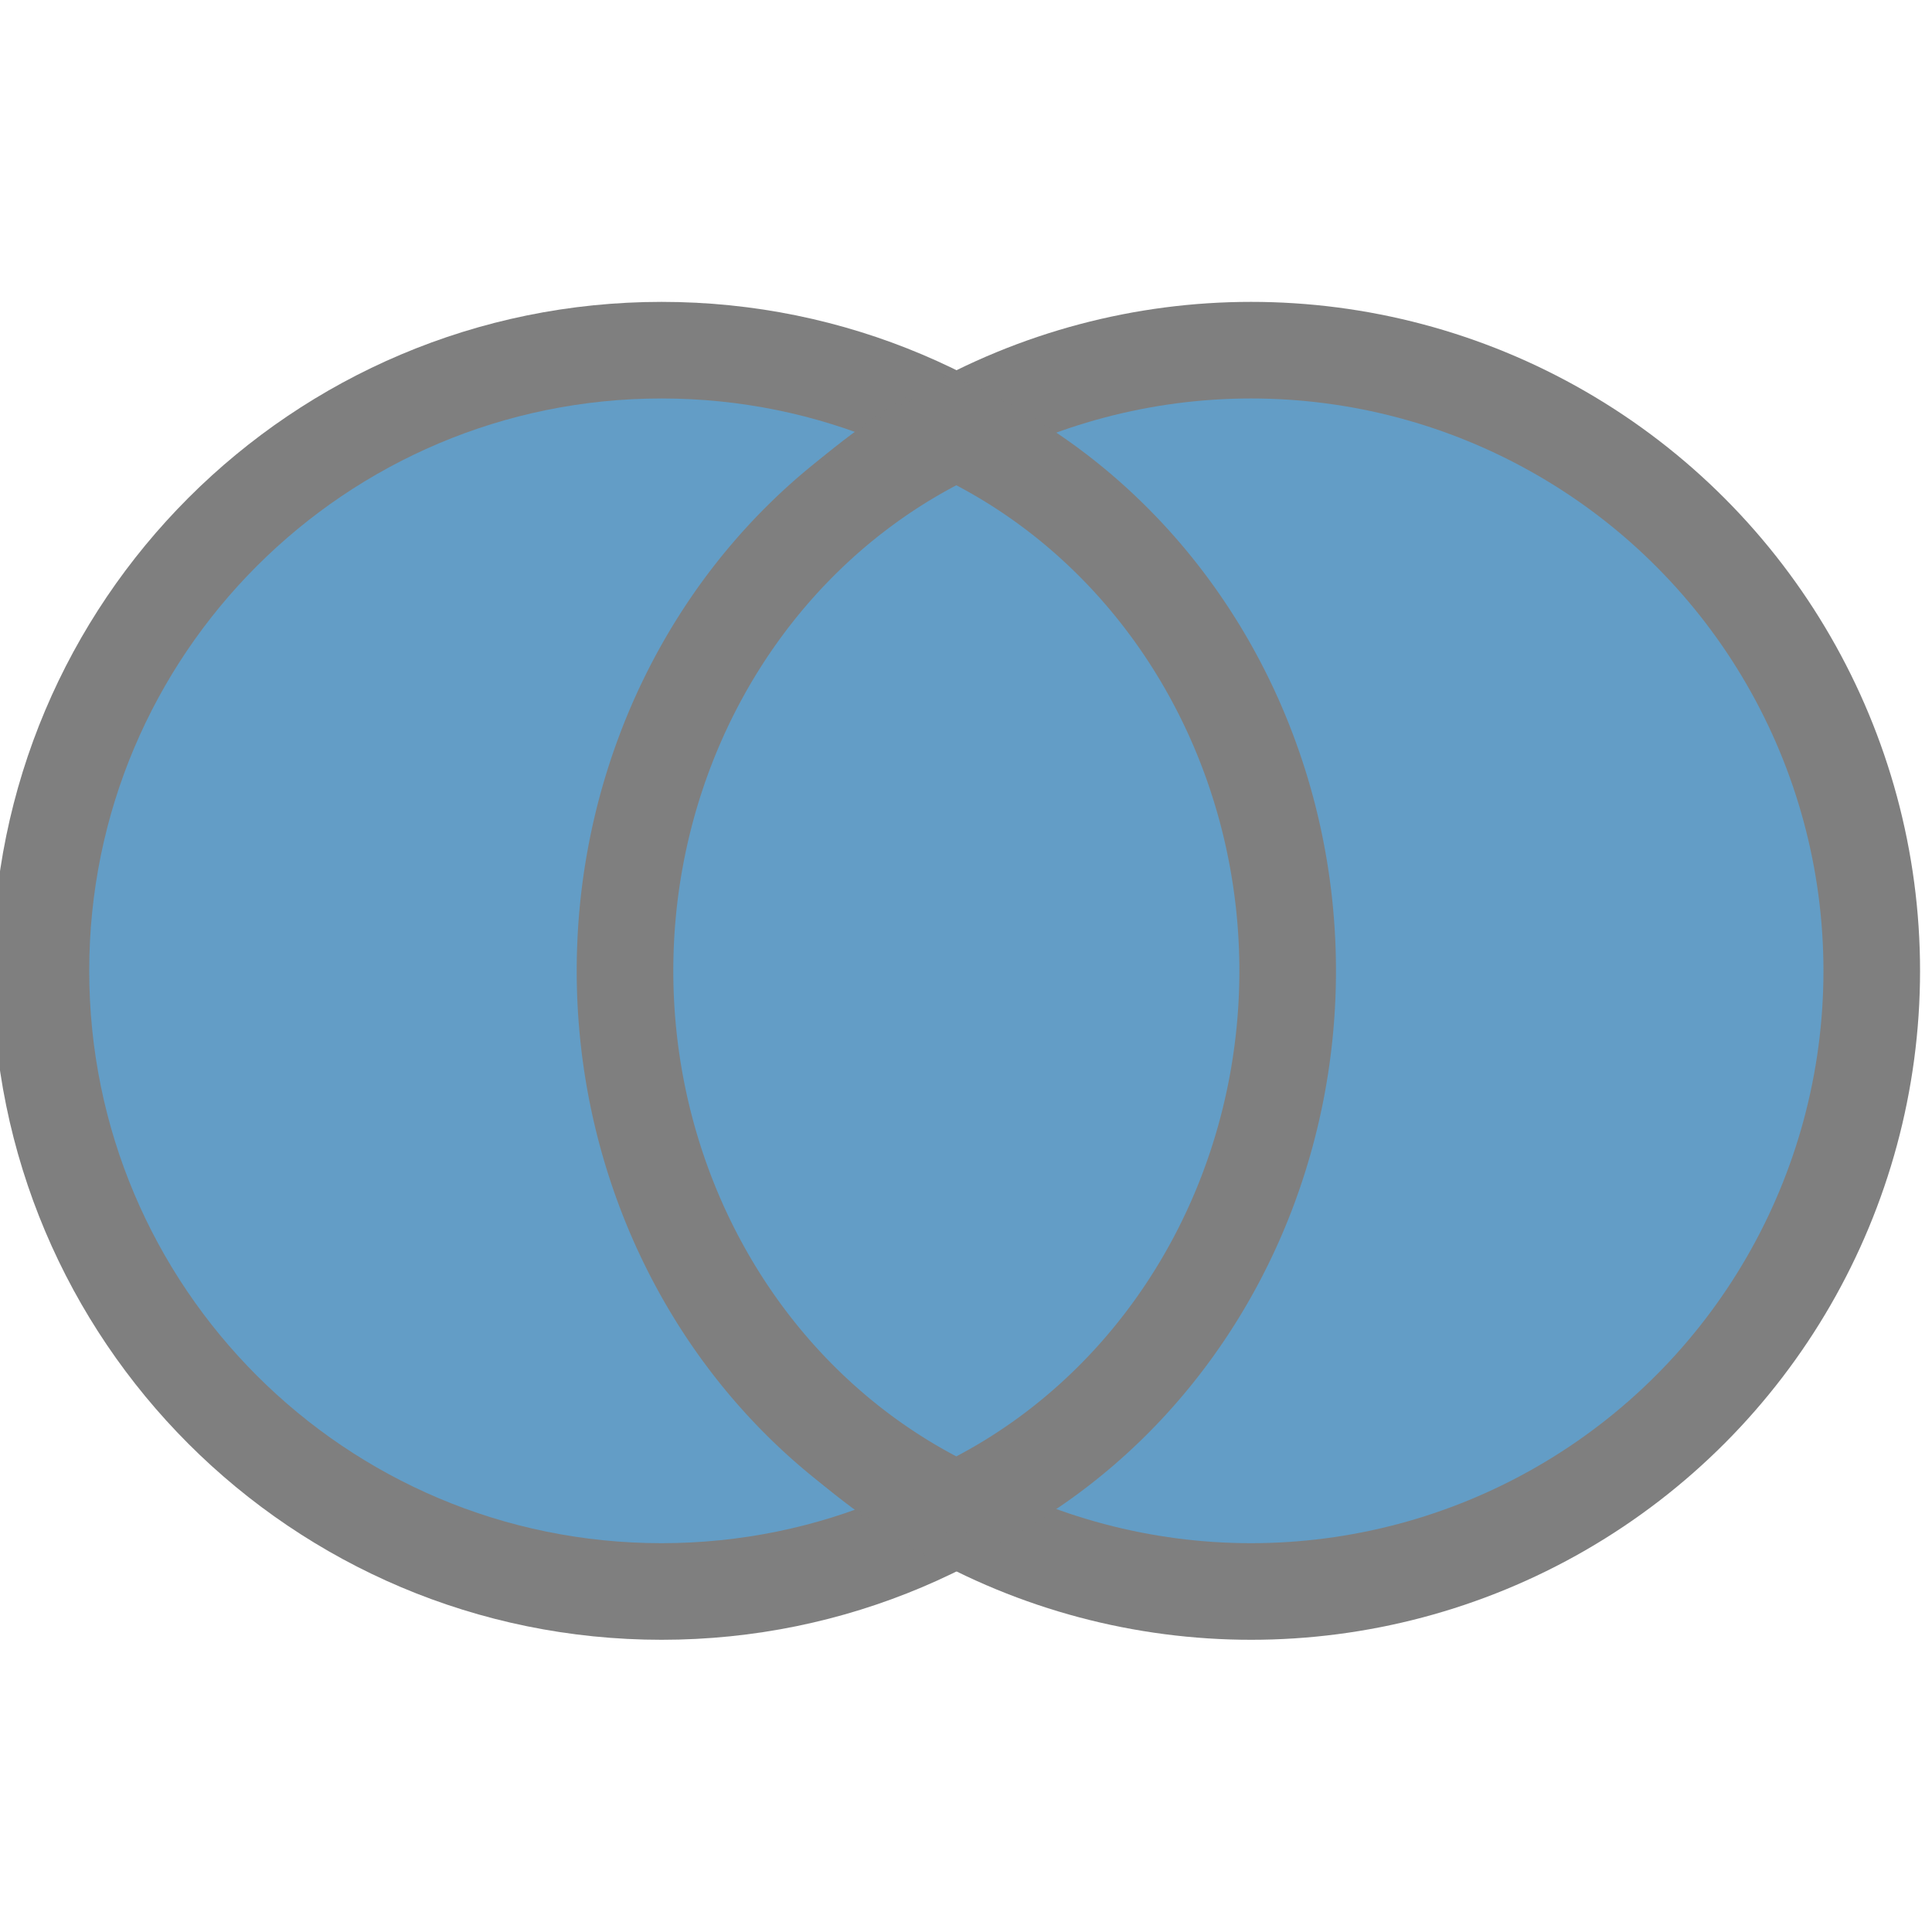 <svg width="400" height="400" xmlns="http://www.w3.org/2000/svg" xmlns:svg="http://www.w3.org/2000/svg">
 <g>
  <title>Layer 1</title>
  <path id="svg_3" d="m8.473,201c0,-70.994 57.506,-128.5 128.5,-128.5c70.994,0 128.5,57.506 128.5,128.5c0,70.994 -57.506,128.5 -128.5,128.5c-70.994,0 -128.5,-57.506 -128.5,-128.5z" stroke-linecap="null" stroke-linejoin="null" stroke-width="20" fill="#639dc6" stroke="#7f7f7f"/>
  <circle stroke="#7f7f7f" id="svg_4" r="128.5" cy="154" cx="249.027" stroke-width="20" fill="#639dc6" transform="matrix(1,0,0,1,10,47) "/>
  <path id="svg_5" d="m198,312.693a115.092,122.099 0 0 1 0,-223.386a115.092,122.099 0 0 1 0,223.386" stroke-width="20" fill="#639dc6" stroke="#7f7f7f"/>
 </g>
</svg>